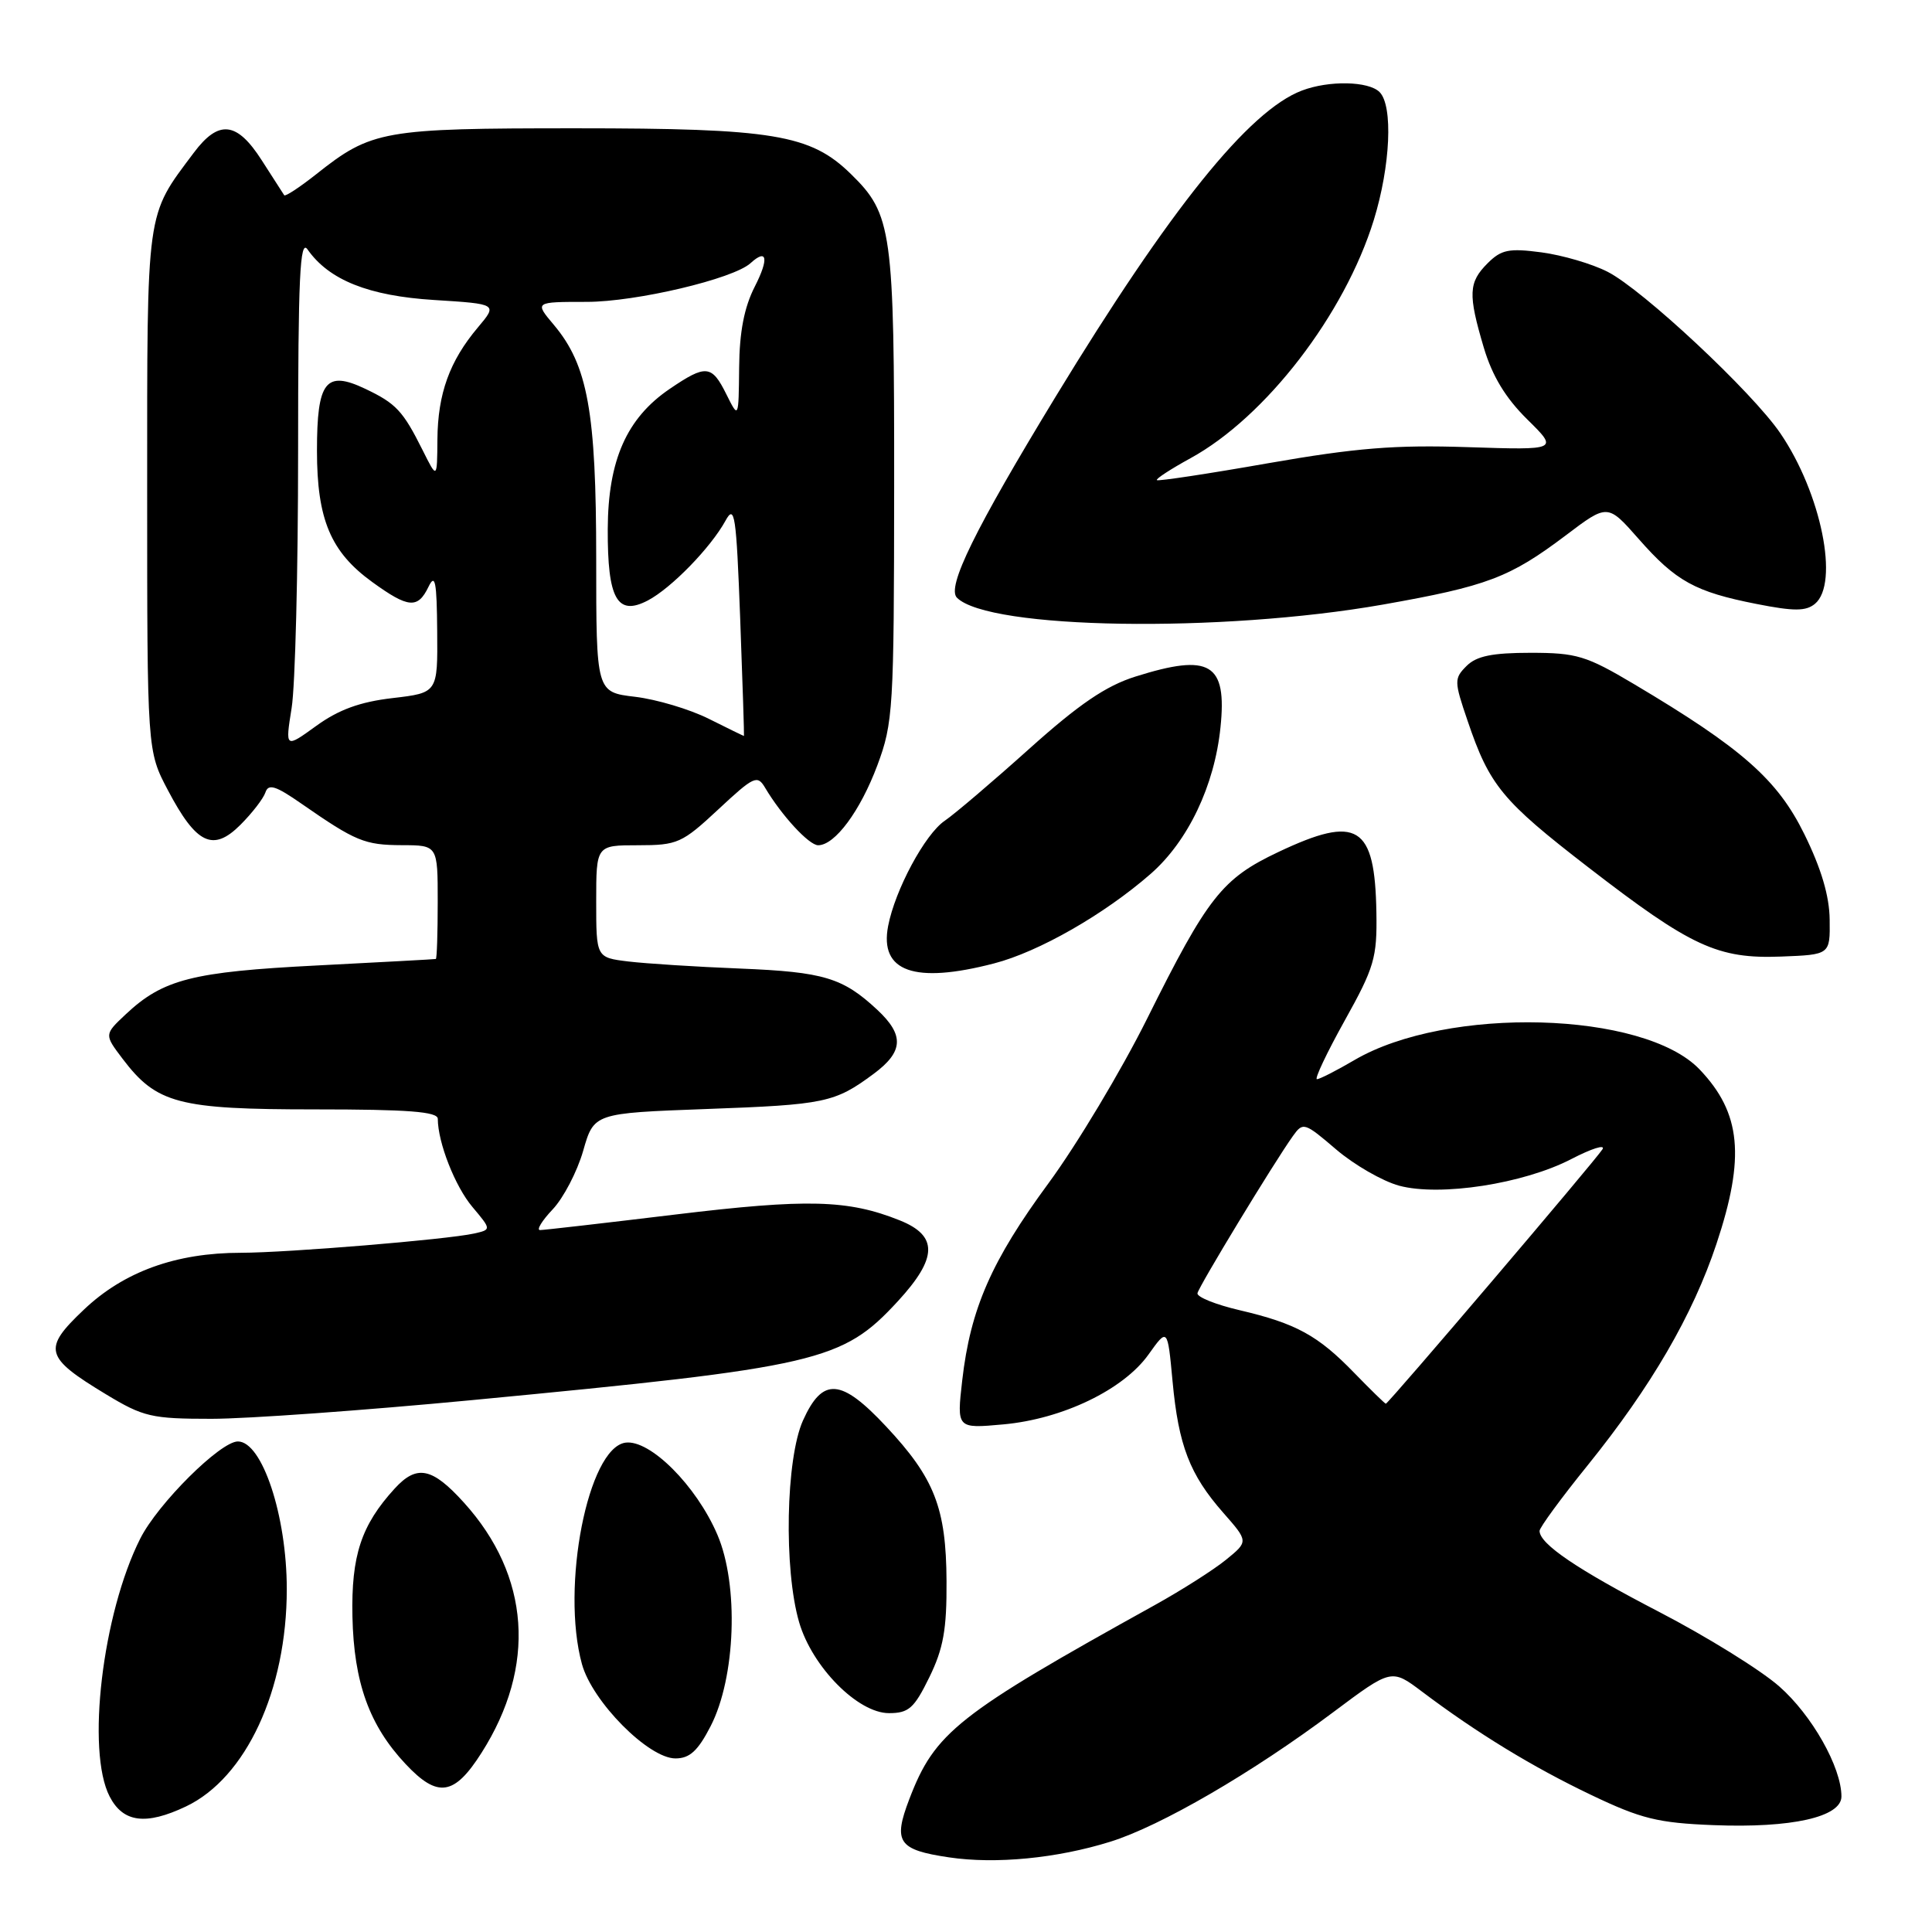 <?xml version="1.0" encoding="UTF-8" standalone="no"?>
<!DOCTYPE svg PUBLIC "-//W3C//DTD SVG 1.1//EN" "http://www.w3.org/Graphics/SVG/1.1/DTD/svg11.dtd" >
<svg xmlns="http://www.w3.org/2000/svg" xmlns:xlink="http://www.w3.org/1999/xlink" version="1.1" viewBox="0 0 256 256">
 <g >
 <path fill="currentColor"
d=" M 147.11 244.04 C 153.78 241.97 165.98 234.88 176.68 226.86 C 184.38 221.10 184.38 221.10 188.44 224.16 C 195.73 229.65 203.08 234.14 210.86 237.85 C 217.45 241.00 219.68 241.55 227.05 241.84 C 237.37 242.25 244.00 240.77 244.00 238.04 C 244.00 234.17 240.08 227.24 235.74 223.44 C 233.27 221.27 226.13 216.85 219.87 213.60 C 208.99 207.96 204.00 204.58 204.00 202.85 C 204.00 202.41 206.87 198.49 210.39 194.14 C 218.78 183.74 224.30 174.26 227.44 164.82 C 231.27 153.33 230.71 147.47 225.21 141.71 C 217.83 133.97 191.76 133.26 179.46 140.47 C 177.09 141.86 174.85 143.00 174.50 143.00 C 174.15 143.00 175.80 139.51 178.17 135.25 C 182.10 128.20 182.48 126.91 182.38 120.94 C 182.19 109.34 179.90 107.92 169.38 112.90 C 161.94 116.42 160.04 118.82 151.99 135.00 C 148.56 141.88 142.69 151.67 138.95 156.76 C 131.37 167.06 128.59 173.41 127.50 182.90 C 126.77 189.30 126.77 189.30 132.94 188.74 C 140.79 188.03 148.87 184.14 152.19 179.47 C 154.71 175.94 154.71 175.94 155.37 183.03 C 156.16 191.53 157.64 195.39 162.09 200.45 C 165.43 204.25 165.43 204.25 162.46 206.67 C 160.83 208.00 156.57 210.71 153.00 212.69 C 126.84 227.19 123.87 229.54 120.49 238.39 C 118.31 244.09 119.01 245.11 125.75 246.11 C 131.92 247.03 140.06 246.24 147.11 244.04 Z  M 24.63 239.37 C 32.60 235.59 38.00 223.95 38.00 210.57 C 38.00 200.84 34.74 191.00 31.52 191.00 C 29.20 191.00 20.91 199.24 18.58 203.88 C 13.57 213.82 11.41 232.03 14.53 238.05 C 16.31 241.50 19.32 241.89 24.63 239.37 Z  M 63.81 232.25 C 71.09 220.80 70.25 208.81 61.48 199.11 C 57.26 194.44 55.23 194.03 52.29 197.25 C 47.86 202.10 46.53 206.13 46.70 214.21 C 46.89 222.95 48.94 228.64 53.75 233.75 C 58.00 238.28 60.19 237.95 63.81 232.25 Z  M 94.15 228.75 C 97.49 222.29 97.92 210.01 95.05 203.34 C 92.26 196.84 86.12 190.71 82.87 191.16 C 77.91 191.87 74.30 210.26 77.11 220.50 C 78.48 225.48 85.93 233.00 89.50 233.00 C 91.38 233.00 92.47 232.01 94.15 228.75 Z  M 123.14 222.25 C 125.00 218.45 125.46 215.90 125.42 209.50 C 125.37 199.81 123.83 195.87 117.42 189.02 C 111.44 182.62 109.00 182.45 106.40 188.22 C 104.12 193.30 103.84 207.93 105.89 214.96 C 107.62 220.88 113.67 227.00 117.79 227.00 C 120.41 227.00 121.13 226.36 123.14 222.25 Z  M 62.57 185.52 C 108.55 181.13 111.59 180.42 118.98 172.41 C 124.25 166.68 124.32 163.74 119.21 161.70 C 112.37 158.96 106.96 158.82 89.50 160.93 C 80.15 162.06 72.08 162.99 71.56 162.99 C 71.05 163.00 71.80 161.76 73.23 160.25 C 74.66 158.74 76.48 155.25 77.27 152.50 C 78.70 147.50 78.70 147.50 93.60 146.95 C 109.34 146.38 110.60 146.11 115.75 142.30 C 119.72 139.36 119.85 137.17 116.25 133.81 C 111.68 129.55 109.16 128.79 98.10 128.34 C 92.27 128.11 85.59 127.68 83.25 127.40 C 79.00 126.88 79.00 126.88 79.00 119.44 C 79.00 112.00 79.00 112.00 84.54 112.00 C 89.77 112.00 90.37 111.73 95.18 107.25 C 99.90 102.85 100.35 102.64 101.38 104.38 C 103.57 108.07 107.20 112.00 108.41 112.00 C 110.63 112.00 113.99 107.46 116.25 101.42 C 118.35 95.78 118.46 94.01 118.48 64.50 C 118.50 30.46 118.22 28.40 112.73 23.04 C 107.39 17.82 102.47 17.00 76.29 17.00 C 50.72 17.00 49.24 17.26 41.87 23.11 C 39.69 24.83 37.80 26.07 37.66 25.87 C 37.53 25.67 36.19 23.59 34.69 21.25 C 31.39 16.09 28.98 15.82 25.67 20.25 C 19.30 28.76 19.50 27.30 19.50 65.00 C 19.50 99.50 19.50 99.50 22.25 104.71 C 26.02 111.87 28.23 112.92 31.86 109.29 C 33.41 107.74 34.90 105.81 35.17 105.00 C 35.56 103.81 36.53 104.11 39.97 106.51 C 47.13 111.48 48.31 111.97 53.25 111.99 C 58.00 112.00 58.00 112.00 58.00 119.50 C 58.00 123.62 57.89 127.03 57.75 127.07 C 57.61 127.11 50.53 127.49 42.00 127.93 C 25.47 128.77 21.60 129.76 16.65 134.41 C 13.81 137.08 13.81 137.08 16.24 140.29 C 20.75 146.24 23.62 147.00 41.75 147.00 C 54.08 147.00 58.00 147.30 58.01 148.25 C 58.02 151.40 60.30 157.21 62.60 159.93 C 65.12 162.93 65.12 162.93 62.81 163.45 C 59.20 164.25 38.11 165.99 31.93 166.00 C 23.31 166.00 16.41 168.50 11.11 173.54 C 5.61 178.75 5.89 179.82 14.04 184.75 C 19.00 187.75 20.08 188.00 28.02 188.00 C 32.76 188.00 48.30 186.88 62.57 185.52 Z  M 131.71 127.66 C 137.64 126.13 146.34 121.15 152.47 115.79 C 157.42 111.46 160.93 104.11 161.72 96.38 C 162.60 87.87 160.35 86.53 150.45 89.65 C 146.54 90.88 142.98 93.30 136.36 99.24 C 131.49 103.61 126.46 107.89 125.19 108.75 C 122.57 110.52 118.60 117.91 117.68 122.71 C 116.52 128.76 121.17 130.40 131.71 127.66 Z  M 242.44 121.87 C 242.41 118.73 241.32 115.07 239.09 110.54 C 235.53 103.29 230.81 99.14 216.52 90.65 C 210.19 86.89 208.92 86.50 202.81 86.50 C 197.73 86.50 195.64 86.93 194.33 88.24 C 192.67 89.90 192.67 90.26 194.46 95.50 C 197.37 104.09 199.03 106.10 210.44 114.91 C 224.10 125.46 227.60 127.07 236.00 126.75 C 242.50 126.50 242.50 126.50 242.44 121.87 Z  M 183.24 80.11 C 197.06 77.67 200.04 76.54 207.46 70.95 C 213.02 66.74 213.02 66.74 217.13 71.41 C 222.07 77.03 224.62 78.43 232.76 80.03 C 237.72 81.01 239.29 81.00 240.49 80.01 C 243.74 77.31 241.32 65.36 235.91 57.42 C 232.21 51.97 217.67 38.38 213.01 36.01 C 210.96 34.96 207.03 33.81 204.26 33.44 C 199.94 32.87 198.93 33.07 197.11 34.89 C 194.58 37.42 194.51 38.98 196.61 46.06 C 197.73 49.82 199.49 52.73 202.36 55.56 C 206.50 59.64 206.50 59.64 194.50 59.25 C 184.85 58.93 179.67 59.35 168.04 61.38 C 160.09 62.78 153.45 63.78 153.29 63.62 C 153.12 63.46 155.13 62.15 157.74 60.72 C 167.71 55.26 178.17 41.67 182.04 29.14 C 184.24 22.00 184.61 14.01 182.80 12.20 C 181.34 10.74 176.08 10.64 172.51 12.00 C 165.49 14.66 155.06 27.63 139.89 52.54 C 129.16 70.17 125.41 77.81 126.80 79.20 C 131.00 83.40 161.74 83.89 183.24 80.11 Z  M 179.45 181.92 C 174.64 176.95 171.74 175.36 164.26 173.61 C 161.09 172.87 158.58 171.86 158.67 171.36 C 158.85 170.45 168.75 154.13 171.31 150.54 C 172.66 148.65 172.84 148.71 177.05 152.31 C 179.44 154.35 183.19 156.51 185.39 157.11 C 190.82 158.57 201.89 156.86 208.21 153.58 C 210.89 152.19 212.75 151.60 212.34 152.28 C 211.47 153.69 183.96 186.00 183.63 186.00 C 183.51 186.00 181.63 184.16 179.45 181.92 Z  M 38.64 93.83 C 39.12 90.90 39.50 75.62 39.50 59.88 C 39.50 36.71 39.74 31.61 40.75 33.05 C 43.59 37.11 48.86 39.21 57.52 39.75 C 65.94 40.28 65.94 40.28 63.32 43.39 C 59.57 47.84 58.01 52.16 57.96 58.22 C 57.92 63.50 57.92 63.50 56.00 59.65 C 53.39 54.43 52.48 53.46 48.40 51.52 C 43.16 49.03 42.00 50.52 42.00 59.72 C 42.00 68.82 43.81 73.13 49.32 77.12 C 54.11 80.59 55.36 80.70 56.78 77.75 C 57.66 75.93 57.88 77.04 57.93 83.65 C 58.00 91.80 58.00 91.80 52.02 92.50 C 47.71 93.00 44.88 94.03 41.91 96.18 C 37.79 99.16 37.79 99.16 38.64 93.83 Z  M 93.91 95.24 C 91.39 93.98 87.00 92.67 84.16 92.33 C 79.00 91.72 79.00 91.72 79.00 74.04 C 79.00 54.55 77.88 48.39 73.39 43.05 C 70.82 40.00 70.82 40.00 77.74 40.00 C 84.29 40.00 97.18 36.95 99.45 34.87 C 101.65 32.86 101.91 34.26 100.02 37.96 C 98.61 40.72 97.98 43.97 97.94 48.71 C 97.87 55.50 97.87 55.50 96.25 52.25 C 94.31 48.34 93.55 48.26 88.74 51.53 C 83.03 55.41 80.57 60.98 80.53 70.09 C 80.49 79.38 81.79 81.69 85.85 79.56 C 88.95 77.93 94.17 72.57 96.13 69.00 C 97.35 66.77 97.56 68.14 98.08 82.00 C 98.40 90.53 98.62 97.51 98.58 97.52 C 98.54 97.53 96.44 96.51 93.91 95.24 Z "/>
</g>
</svg>
